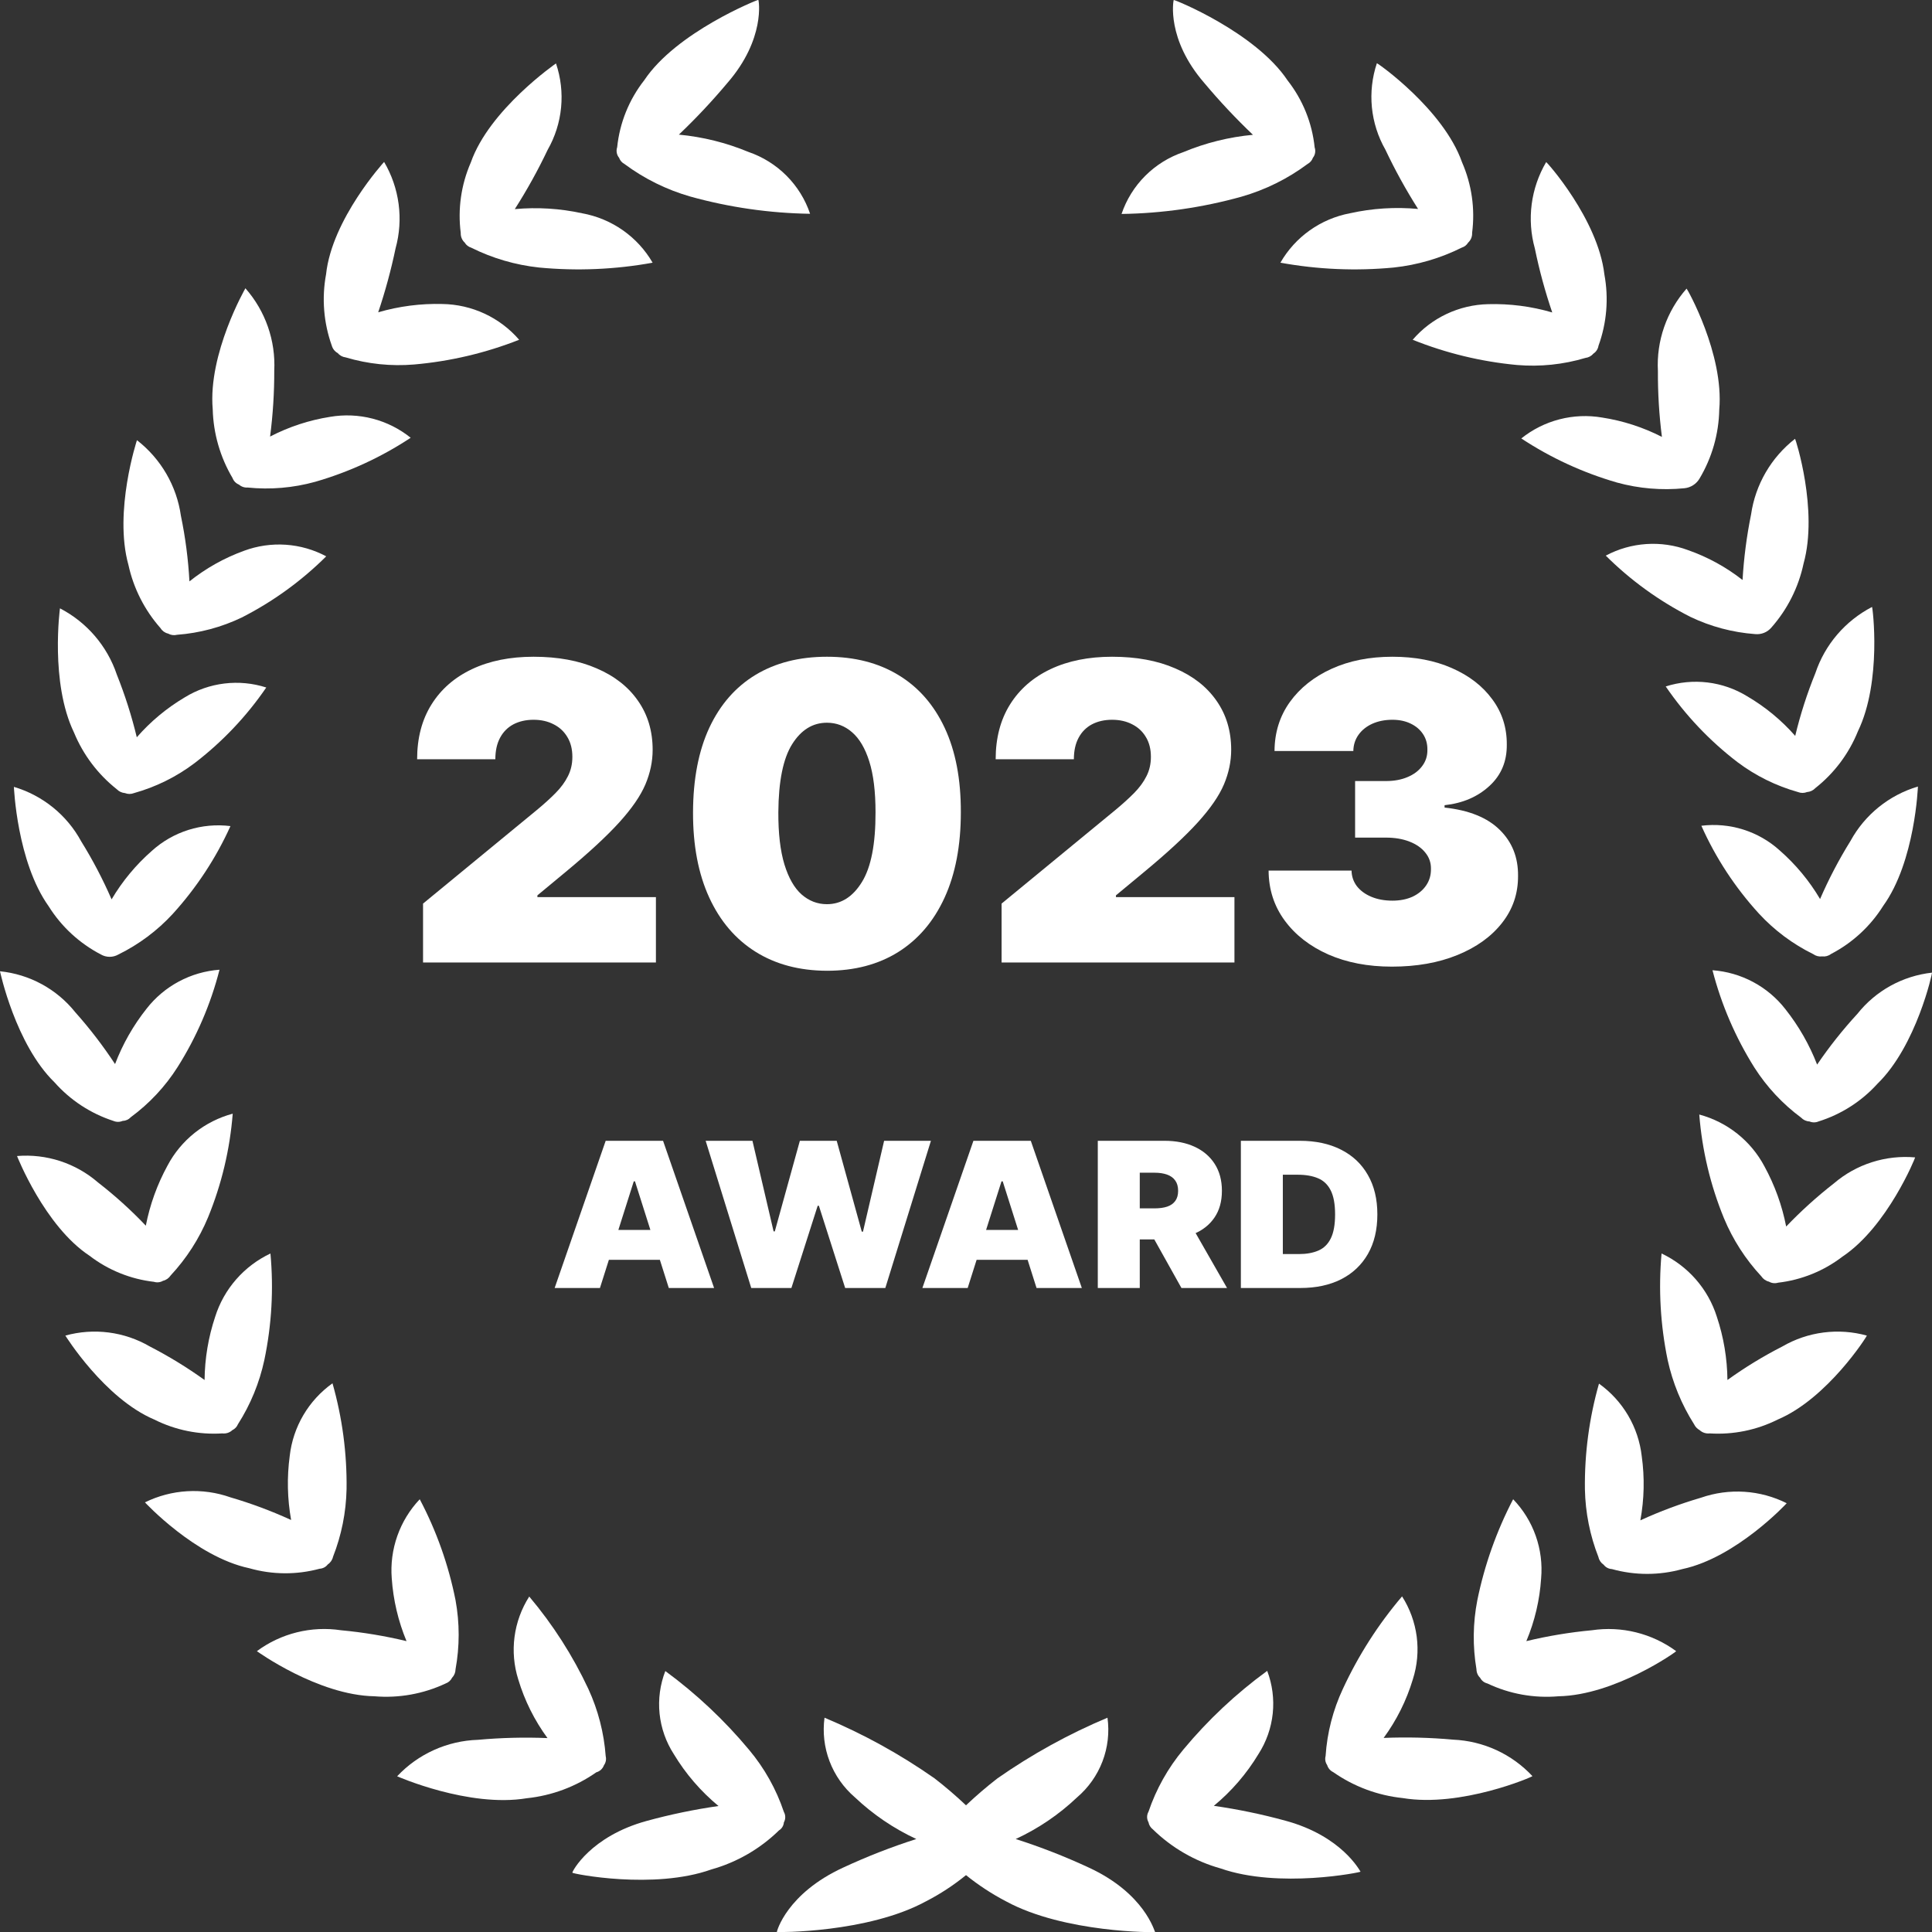 <svg width="152" height="152" viewBox="0 0 152 152" fill="none" xmlns="http://www.w3.org/2000/svg">
<rect x="0" y="0" width="152" height="152" fill="#333333" stroke="none"/>
<g clip-path="url(#clip0_159_6190)">
<path d="M61.67 143.38C61.742 143.253 61.779 143.11 61.779 142.965C61.779 142.82 61.742 142.677 61.67 142.55C61.072 140.768 60.145 139.112 58.935 137.669C56.999 135.344 54.786 133.262 52.344 131.469C51.931 132.534 51.776 133.682 51.892 134.819C52.009 135.955 52.393 137.048 53.014 138.009C53.946 139.556 55.134 140.935 56.528 142.088C54.628 142.36 52.746 142.75 50.895 143.257C46.451 144.467 45.001 147.255 45.029 147.336C45.056 147.418 51.428 148.696 55.968 147.078C57.973 146.515 59.802 145.458 61.287 144.005C61.396 143.939 61.488 143.847 61.554 143.738C61.621 143.63 61.66 143.507 61.67 143.38Z" fill="white"/>
<path d="M47.517 138.879C47.589 138.778 47.639 138.662 47.663 138.54C47.686 138.418 47.683 138.293 47.654 138.172C47.52 136.337 47.057 134.541 46.286 132.869C45.063 130.257 43.5 127.816 41.637 125.608C41.024 126.568 40.63 127.65 40.481 128.777C40.332 129.904 40.433 131.05 40.776 132.135C41.273 133.79 42.05 135.348 43.073 136.744C41.249 136.669 39.422 136.715 37.604 136.88C36.406 136.918 35.227 137.191 34.136 137.684C33.045 138.176 32.063 138.878 31.245 139.749C31.245 139.749 36.879 142.237 41.446 141.476C43.414 141.271 45.297 140.569 46.915 139.436C47.053 139.398 47.179 139.327 47.284 139.23C47.389 139.133 47.468 139.013 47.517 138.879Z" fill="white"/>
<path d="M35.566 131.999C35.739 131.819 35.836 131.581 35.839 131.332C36.168 129.534 36.168 127.692 35.839 125.894C35.289 123.126 34.341 120.451 33.023 117.953C32.239 118.781 31.639 119.763 31.26 120.836C30.881 121.908 30.731 123.047 30.821 124.181C30.938 125.877 31.33 127.544 31.983 129.116C30.288 128.708 28.565 128.422 26.828 128.26C25.67 128.085 24.489 128.141 23.353 128.424C22.217 128.706 21.149 129.209 20.21 129.905C20.21 129.905 25.009 133.372 29.454 133.454C31.379 133.616 33.313 133.269 35.06 132.447C35.281 132.369 35.462 132.208 35.566 131.999Z" fill="white"/>
<path d="M25.147 123.42C25.272 123.413 25.395 123.379 25.506 123.32C25.617 123.262 25.714 123.179 25.789 123.08C25.999 122.941 26.146 122.726 26.2 122.481C26.868 120.781 27.229 118.977 27.266 117.151C27.302 114.339 26.929 111.536 26.159 108.83C25.228 109.495 24.448 110.347 23.868 111.331C23.289 112.315 22.923 113.408 22.795 114.541C22.568 116.218 22.605 117.92 22.904 119.585C21.359 118.877 19.764 118.282 18.132 117.804C17.041 117.418 15.883 117.254 14.728 117.322C13.572 117.39 12.442 117.688 11.404 118.198C11.404 118.198 15.37 122.481 19.609 123.379C21.416 123.896 23.332 123.911 25.147 123.42Z" fill="white"/>
<path d="M17.489 112.773C17.632 112.79 17.777 112.776 17.915 112.732C18.052 112.687 18.177 112.613 18.282 112.515C18.481 112.42 18.637 112.255 18.72 112.052C19.71 110.503 20.413 108.79 20.798 106.994C21.375 104.242 21.536 101.419 21.277 98.619C20.247 99.106 19.329 99.799 18.58 100.656C17.832 101.512 17.27 102.513 16.929 103.595C16.393 105.201 16.111 106.88 16.095 108.572C14.726 107.587 13.287 106.706 11.787 105.934C10.794 105.355 9.694 104.981 8.552 104.834C7.41 104.687 6.25 104.77 5.142 105.077C5.142 105.077 8.218 110.026 12.143 111.685C13.796 112.514 15.642 112.889 17.489 112.773Z" fill="white"/>
<path d="M7.042 98.795C8.514 99.926 10.268 100.635 12.115 100.848C12.233 100.885 12.357 100.896 12.479 100.882C12.602 100.868 12.72 100.829 12.826 100.767C13.073 100.708 13.288 100.557 13.428 100.345C14.672 99.008 15.668 97.461 16.367 95.777C17.435 93.174 18.09 90.421 18.309 87.619C17.218 87.911 16.2 88.424 15.317 89.126C14.435 89.828 13.708 90.703 13.182 91.698C12.371 93.179 11.795 94.775 11.472 96.43C10.307 95.204 9.05 94.068 7.712 93.03C6.844 92.278 5.832 91.706 4.738 91.348C3.643 90.991 2.488 90.855 1.34 90.95C1.34 90.95 3.5 96.457 7.042 98.795Z" fill="white"/>
<path d="M8.929 88.19C9.041 88.238 9.162 88.262 9.285 88.262C9.407 88.262 9.528 88.238 9.64 88.19C9.764 88.186 9.886 88.157 9.999 88.106C10.111 88.055 10.213 87.981 10.296 87.891C11.758 86.814 13.005 85.477 13.975 83.948C15.468 81.582 16.58 78.999 17.27 76.293C16.15 76.375 15.059 76.691 14.069 77.221C13.08 77.75 12.214 78.481 11.527 79.365C10.483 80.681 9.649 82.149 9.052 83.716C8.11 82.282 7.064 80.919 5.921 79.637C5.2 78.734 4.305 77.984 3.288 77.431C2.271 76.877 1.153 76.532 0 76.415C0 76.415 1.217 82.166 4.294 85.158C5.539 86.562 7.139 87.609 8.929 88.19Z" fill="white"/>
<path d="M7.944 75.096C8.152 75.215 8.388 75.278 8.628 75.278C8.868 75.278 9.104 75.215 9.312 75.096C10.925 74.304 12.377 73.22 13.592 71.9C15.458 69.848 16.99 67.517 18.131 64.993C17.021 64.855 15.894 64.957 14.827 65.292C13.76 65.628 12.779 66.189 11.951 66.938C10.696 68.036 9.625 69.326 8.779 70.758C8.094 69.18 7.294 67.653 6.386 66.19C5.263 64.121 3.359 62.58 1.094 61.907C1.094 61.907 1.326 67.794 3.829 71.302C4.835 72.91 6.256 74.22 7.944 75.096Z" fill="white"/>
<path d="M9.176 62.084C9.348 62.264 9.582 62.376 9.832 62.396C10.06 62.487 10.315 62.487 10.543 62.396C12.263 61.916 13.878 61.118 15.301 60.044C17.489 58.369 19.396 56.359 20.949 54.089C19.887 53.748 18.764 53.641 17.657 53.775C16.549 53.909 15.485 54.28 14.536 54.864C13.118 55.705 11.844 56.765 10.762 58.005C10.357 56.324 9.831 54.675 9.189 53.069C8.433 50.823 6.83 48.956 4.718 47.861C4.718 47.861 3.925 53.708 5.825 57.638C6.544 59.379 7.697 60.909 9.176 62.084Z" fill="white"/>
<path d="M12.634 49.425C12.699 49.531 12.784 49.622 12.885 49.695C12.986 49.767 13.101 49.819 13.222 49.846C13.438 49.968 13.693 50.003 13.933 49.941C15.7 49.809 17.425 49.347 19.02 48.582C21.474 47.332 23.717 45.708 25.666 43.769C24.681 43.243 23.594 42.932 22.479 42.857C21.364 42.782 20.245 42.944 19.198 43.333C17.644 43.897 16.194 44.71 14.904 45.74C14.81 44.008 14.586 42.286 14.234 40.587C13.901 38.231 12.661 36.096 10.775 34.631C10.775 34.631 8.929 40.233 10.105 44.448C10.508 46.294 11.379 48.007 12.634 49.425Z" fill="white"/>
<path d="M18.295 37.609C18.338 37.726 18.405 37.832 18.493 37.921C18.58 38.01 18.685 38.08 18.801 38.126C18.894 38.208 19.002 38.27 19.119 38.31C19.237 38.35 19.361 38.366 19.485 38.357C21.266 38.537 23.065 38.385 24.79 37.908C27.46 37.139 29.996 35.97 32.311 34.441C31.432 33.734 30.412 33.221 29.317 32.937C28.223 32.654 27.081 32.605 25.966 32.796C24.32 33.056 22.727 33.579 21.249 34.346C21.472 32.628 21.582 30.898 21.577 29.165C21.694 26.793 20.881 24.467 19.307 22.68C19.307 22.68 16.354 27.819 16.736 32.197C16.785 34.104 17.322 35.966 18.295 37.609Z" fill="white"/>
<path d="M26.569 27.778C26.727 27.967 26.952 28.089 27.198 28.118C28.942 28.64 30.77 28.829 32.585 28.676C35.419 28.428 38.201 27.773 40.844 26.732C40.095 25.863 39.169 25.164 38.127 24.678C37.085 24.193 35.951 23.934 34.801 23.917C33.095 23.872 31.392 24.093 29.755 24.57C30.311 22.921 30.767 21.241 31.122 19.539C31.435 18.403 31.516 17.216 31.361 16.049C31.206 14.881 30.818 13.757 30.22 12.74C30.22 12.74 26.118 17.227 25.653 21.578C25.305 23.457 25.46 25.394 26.104 27.194C26.139 27.317 26.198 27.432 26.277 27.532C26.357 27.633 26.456 27.716 26.569 27.778Z" fill="white"/>
<path d="M36.564 19.09C36.677 19.28 36.858 19.421 37.07 19.485C38.743 20.32 40.554 20.849 42.416 21.048C45.396 21.331 48.401 21.203 51.345 20.668C50.76 19.657 49.96 18.786 49.001 18.114C48.042 17.442 46.948 16.987 45.794 16.779C44.057 16.4 42.272 16.29 40.502 16.452C41.46 14.953 42.323 13.395 43.086 11.789C43.671 10.765 44.031 9.631 44.144 8.459C44.257 7.288 44.12 6.106 43.743 4.99C43.743 4.99 38.505 8.607 37.042 12.781C36.28 14.526 36.006 16.442 36.249 18.329C36.243 18.471 36.268 18.613 36.322 18.744C36.376 18.875 36.459 18.994 36.564 19.09Z" fill="white"/>
<path d="M48.707 12.414C48.782 12.624 48.933 12.798 49.131 12.903C50.684 14.058 52.435 14.924 54.299 15.46C57.372 16.315 60.544 16.772 63.734 16.819C63.355 15.692 62.719 14.667 61.878 13.823C61.036 12.979 60.01 12.339 58.88 11.952C57.136 11.228 55.292 10.769 53.41 10.592C54.763 9.305 56.041 7.943 57.239 6.513C60.234 3.059 59.7 -2.06847e-05 59.66 -0.014C59.618 -0.027 53.219 2.515 50.689 6.309C49.493 7.833 48.754 9.661 48.556 11.585C48.509 11.724 48.497 11.873 48.524 12.019C48.55 12.164 48.613 12.3 48.707 12.414Z" fill="white"/>
<path d="M85.654 146.928C83.789 146.061 81.871 145.312 79.911 144.685C81.689 143.863 83.32 142.755 84.738 141.408C85.632 140.645 86.32 139.672 86.738 138.577C87.156 137.482 87.291 136.3 87.131 135.14C84.083 136.42 81.181 138.02 78.475 139.912C77.615 140.578 76.789 141.286 76 142.033C75.211 141.286 74.385 140.578 73.525 139.912C70.82 138.017 67.918 136.417 64.869 135.14C64.713 136.3 64.85 137.481 65.268 138.575C65.686 139.669 66.371 140.643 67.262 141.408C68.683 142.752 70.313 143.859 72.089 144.685C70.13 145.312 68.212 146.061 66.346 146.928C61.902 148.968 61.095 151.973 61.123 152C61.15 152.027 68.261 152.081 72.841 149.593C73.964 149.016 75.023 148.323 76 147.526C76.982 148.317 78.04 149.01 79.159 149.593C83.74 152.081 90.932 152.041 90.877 152C90.823 151.959 90.071 148.968 85.654 146.928Z" fill="white"/>
<path d="M101.133 143.244C99.281 142.737 97.4 142.346 95.499 142.074C96.894 140.922 98.082 139.542 99.013 137.995C99.631 137.033 100.014 135.941 100.133 134.806C100.251 133.67 100.102 132.523 99.697 131.455C97.246 133.242 95.028 135.325 93.093 137.655C91.888 139.102 90.961 140.757 90.358 142.537C90.286 142.663 90.248 142.806 90.248 142.951C90.248 143.097 90.286 143.239 90.358 143.366C90.398 143.587 90.52 143.786 90.7 143.923C92.185 145.376 94.014 146.433 96.019 146.996C100.641 148.614 107.081 147.296 107.04 147.255C106.999 147.214 105.591 144.454 101.133 143.244Z" fill="white"/>
<path d="M114.328 136.867C112.509 136.702 110.682 136.657 108.858 136.731C109.881 135.335 110.658 133.777 111.155 132.122C111.502 131.038 111.606 129.893 111.46 128.765C111.313 127.637 110.92 126.555 110.307 125.595C108.435 127.795 106.871 130.238 105.658 132.856C104.875 134.524 104.411 136.322 104.291 138.159C104.259 138.278 104.253 138.404 104.274 138.526C104.296 138.648 104.343 138.764 104.414 138.866C104.45 138.987 104.511 139.099 104.593 139.195C104.676 139.291 104.778 139.369 104.892 139.423C106.511 140.556 108.394 141.258 110.362 141.463C114.943 142.224 120.604 139.777 120.563 139.736C118.945 138.001 116.705 136.97 114.328 136.867Z" fill="white"/>
<path d="M125.24 128.26C123.504 128.422 121.781 128.708 120.085 129.116C120.745 127.546 121.138 125.878 121.248 124.181C121.348 123.047 121.203 121.904 120.823 120.83C120.444 119.756 119.838 118.775 119.046 117.953C117.741 120.457 116.793 123.13 116.229 125.894C115.878 127.688 115.855 129.53 116.161 131.332C116.162 131.457 116.188 131.58 116.237 131.694C116.286 131.809 116.358 131.912 116.448 131.999C116.506 132.11 116.587 132.208 116.686 132.286C116.785 132.363 116.9 132.418 117.022 132.447C118.763 133.274 120.694 133.621 122.615 133.454C127.059 133.372 131.913 129.932 131.872 129.905C129.968 128.505 127.583 127.913 125.24 128.26Z" fill="white"/>
<path d="M133.827 117.831C132.195 118.309 130.6 118.904 129.055 119.612C129.361 117.947 129.398 116.244 129.164 114.568C129.036 113.435 128.67 112.341 128.091 111.358C127.511 110.374 126.731 109.522 125.8 108.857C125.03 111.563 124.657 114.366 124.693 117.178C124.73 119.004 125.091 120.808 125.759 122.508C125.813 122.753 125.96 122.968 126.17 123.107C126.245 123.206 126.342 123.289 126.453 123.347C126.564 123.406 126.687 123.44 126.812 123.446C128.628 123.953 130.549 123.953 132.364 123.446C136.589 122.549 140.568 118.28 140.568 118.266C139.532 117.747 138.4 117.441 137.242 117.366C136.084 117.292 134.922 117.45 133.827 117.831Z" fill="white"/>
<path d="M140.227 105.933C138.721 106.702 137.277 107.584 135.906 108.571C135.889 106.879 135.608 105.2 135.072 103.595C134.731 102.512 134.168 101.511 133.42 100.655C132.672 99.799 131.754 99.105 130.723 98.618C130.472 101.418 130.633 104.24 131.202 106.994C131.593 108.787 132.297 110.499 133.281 112.052C133.373 112.248 133.527 112.41 133.718 112.514C133.824 112.612 133.949 112.685 134.086 112.73C134.223 112.774 134.368 112.789 134.511 112.773C136.359 112.889 138.204 112.513 139.858 111.685C143.782 110.026 146.914 105.09 146.873 105.077C145.764 104.77 144.604 104.688 143.462 104.835C142.321 104.982 141.221 105.356 140.227 105.933Z" fill="white"/>
<path d="M144.288 93.098C142.953 94.139 141.696 95.275 140.527 96.497C140.205 94.842 139.628 93.246 138.818 91.765C138.292 90.771 137.565 89.895 136.683 89.193C135.8 88.491 134.782 87.978 133.69 87.686C133.91 90.489 134.565 93.241 135.632 95.844C136.332 97.528 137.327 99.075 138.572 100.413C138.711 100.624 138.926 100.775 139.174 100.834C139.28 100.896 139.398 100.935 139.521 100.949C139.643 100.963 139.767 100.952 139.885 100.916C141.732 100.703 143.486 99.993 144.958 98.863C148.499 96.497 150.701 91.058 150.673 91.058C149.526 90.957 148.37 91.085 147.273 91.436C146.176 91.786 145.161 92.351 144.288 93.098Z" fill="white"/>
<path d="M142.962 83.757C142.355 82.191 141.516 80.725 140.473 79.406C139.787 78.521 138.921 77.79 137.931 77.261C136.942 76.732 135.851 76.415 134.73 76.333C135.427 79.038 136.539 81.62 138.026 83.988C139 85.515 140.246 86.851 141.704 87.931C141.875 88.112 142.111 88.22 142.36 88.23C142.473 88.278 142.594 88.303 142.716 88.303C142.838 88.303 142.959 88.278 143.072 88.23C144.855 87.672 146.456 86.648 147.707 85.266C150.784 82.275 152.042 76.51 152.001 76.523C150.856 76.649 149.748 77 148.741 77.555C147.734 78.111 146.848 78.86 146.135 79.759C144.98 81.013 143.92 82.349 142.962 83.757Z" fill="white"/>
<path d="M145.587 66.162C144.678 67.626 143.879 69.152 143.194 70.731C142.347 69.298 141.276 68.008 140.021 66.91C139.196 66.162 138.217 65.601 137.152 65.265C136.088 64.93 134.963 64.828 133.854 64.966C134.982 67.495 136.51 69.827 138.38 71.873C139.596 73.193 141.047 74.276 142.66 75.069C142.862 75.214 143.111 75.277 143.358 75.245C143.606 75.275 143.857 75.207 144.055 75.055C145.737 74.181 147.153 72.876 148.157 71.275C150.687 67.767 150.892 61.852 150.892 61.88C148.624 62.554 146.716 64.094 145.587 66.162Z" fill="white"/>
<path d="M137.464 54.782C136.515 54.199 135.45 53.827 134.343 53.693C133.236 53.56 132.112 53.667 131.051 54.007C132.604 56.277 134.51 58.288 136.698 59.963C138.123 61.034 139.737 61.832 141.457 62.315C141.685 62.406 141.94 62.406 142.168 62.315C142.418 62.297 142.653 62.185 142.824 62.002C144.313 60.826 145.468 59.284 146.174 57.529C148.075 53.599 147.323 47.725 147.282 47.752C145.172 48.847 143.573 50.715 142.824 52.96C142.172 54.564 141.642 56.214 141.238 57.896C140.156 56.663 138.882 55.612 137.464 54.782Z" fill="white"/>
<path d="M132.802 43.279C131.755 42.89 130.636 42.728 129.521 42.803C128.405 42.878 127.319 43.188 126.334 43.714C128.283 45.654 130.525 47.278 132.98 48.527C134.579 49.295 136.309 49.756 138.08 49.887C138.32 49.912 138.563 49.878 138.787 49.788C139.011 49.698 139.21 49.554 139.365 49.37C140.629 47.937 141.5 46.205 141.895 44.34C143.071 40.124 141.252 34.495 141.225 34.523C139.343 35.991 138.104 38.124 137.765 40.478C137.42 42.178 137.196 43.9 137.095 45.631C135.804 44.617 134.353 43.823 132.802 43.279Z" fill="white"/>
<path d="M126.047 32.85C124.93 32.659 123.786 32.707 122.689 32.991C121.593 33.275 120.57 33.787 119.688 34.495C122.005 36.021 124.541 37.19 127.209 37.962C128.939 38.439 130.743 38.591 132.528 38.411C132.769 38.386 133.001 38.305 133.205 38.175C133.409 38.045 133.58 37.87 133.704 37.663C134.689 36.015 135.226 34.141 135.263 32.224C135.646 27.86 132.733 22.706 132.692 22.706C131.119 24.493 130.309 26.821 130.436 29.192C130.427 30.924 130.532 32.654 130.751 34.373C129.275 33.618 127.687 33.103 126.047 32.85Z" fill="white"/>
<path d="M111.143 26.731C113.766 27.784 116.53 28.453 119.347 28.716C121.162 28.87 122.99 28.681 124.734 28.159C124.98 28.13 125.205 28.008 125.364 27.819C125.468 27.75 125.558 27.66 125.626 27.554C125.694 27.449 125.74 27.331 125.76 27.207C126.413 25.409 126.573 23.471 126.225 21.592C125.719 17.241 121.671 12.713 121.644 12.754C121.046 13.77 120.659 14.896 120.506 16.063C120.354 17.231 120.438 18.418 120.755 19.552C121.104 21.256 121.561 22.936 122.123 24.583C120.486 24.103 118.783 23.883 117.077 23.93C115.945 23.956 114.832 24.218 113.809 24.701C112.786 25.183 111.878 25.875 111.143 26.731Z" fill="white"/>
<path d="M106.206 16.779C105.066 16.995 103.986 17.455 103.042 18.126C102.098 18.797 101.311 19.664 100.736 20.667C103.676 21.203 106.676 21.331 109.652 21.048C111.513 20.849 113.324 20.319 114.998 19.484C115.21 19.42 115.391 19.28 115.504 19.09C115.611 18.992 115.694 18.872 115.749 18.738C115.803 18.604 115.827 18.459 115.819 18.315C116.062 16.428 115.788 14.512 115.026 12.768C113.562 8.593 108.353 4.936 108.325 4.976C107.952 6.093 107.819 7.275 107.934 8.446C108.05 9.618 108.411 10.752 108.995 11.775C109.754 13.381 110.613 14.938 111.566 16.439C109.772 16.273 107.964 16.388 106.206 16.779Z" fill="white"/>
<path d="M102.869 12.904C103.067 12.799 103.218 12.624 103.293 12.414C103.382 12.3 103.442 12.166 103.465 12.024C103.489 11.881 103.477 11.735 103.43 11.598C103.233 9.675 102.493 7.847 101.297 6.323C98.767 2.529 92.368 -0.054 92.341 0C92.313 0.055 91.752 3.073 94.747 6.527C95.945 7.957 97.223 9.319 98.576 10.606C96.694 10.781 94.849 11.239 93.106 11.966C91.973 12.351 90.945 12.99 90.101 13.834C89.256 14.678 88.619 15.705 88.238 16.833C91.429 16.788 94.601 16.331 97.673 15.474C99.548 14.937 101.308 14.066 102.869 12.904Z" fill="white"/>
</g>
<path d="M33.283 75.726V71.09L42.187 63.767C42.778 63.28 43.283 62.824 43.702 62.399C44.13 61.967 44.456 61.522 44.681 61.067C44.914 60.611 45.031 60.105 45.031 59.548C45.031 58.938 44.899 58.417 44.635 57.984C44.378 57.551 44.021 57.219 43.562 56.987C43.104 56.748 42.576 56.628 41.977 56.628C41.379 56.628 40.851 56.748 40.392 56.987C39.942 57.227 39.592 57.578 39.344 58.042C39.095 58.505 38.971 59.069 38.971 59.734H32.817C32.817 58.065 33.194 56.628 33.948 55.423C34.701 54.218 35.766 53.291 37.141 52.642C38.516 51.993 40.128 51.669 41.977 51.669C43.889 51.669 45.544 51.974 46.942 52.584C48.348 53.187 49.432 54.036 50.193 55.133C50.963 56.23 51.347 57.517 51.347 58.992C51.347 59.904 51.157 60.812 50.776 61.715C50.395 62.612 49.712 63.604 48.725 64.694C47.738 65.783 46.336 67.081 44.518 68.587L42.28 70.442V70.581H51.604V75.726H33.283Z" fill="white"/>
<path d="M65.059 76.375C62.891 76.367 61.019 75.869 59.442 74.88C57.865 73.891 56.649 72.466 55.794 70.604C54.94 68.742 54.516 66.509 54.524 63.906C54.532 61.294 54.959 59.077 55.806 57.254C56.66 55.431 57.872 54.044 59.442 53.094C61.019 52.144 62.891 51.669 65.059 51.669C67.227 51.669 69.099 52.147 70.676 53.105C72.253 54.056 73.469 55.442 74.324 57.266C75.178 59.089 75.602 61.302 75.594 63.906C75.594 66.525 75.167 68.765 74.312 70.627C73.458 72.489 72.242 73.914 70.665 74.903C69.095 75.884 67.227 76.375 65.059 76.375ZM65.059 71.137C66.178 71.137 67.095 70.557 67.809 69.398C68.532 68.232 68.889 66.401 68.882 63.906C68.882 62.276 68.718 60.943 68.392 59.908C68.066 58.873 67.615 58.108 67.04 57.613C66.465 57.111 65.805 56.86 65.059 56.86C63.94 56.86 63.027 57.424 62.32 58.552C61.613 59.68 61.252 61.464 61.236 63.906C61.229 65.567 61.388 66.934 61.714 68.008C62.041 69.074 62.491 69.862 63.066 70.372C63.649 70.882 64.313 71.137 65.059 71.137Z" fill="white"/>
<path d="M78.8 75.726V71.09L87.704 63.767C88.294 63.28 88.799 62.824 89.219 62.399C89.646 61.967 89.972 61.522 90.198 61.067C90.431 60.611 90.547 60.105 90.547 59.548C90.547 58.938 90.415 58.417 90.151 57.984C89.894 57.551 89.537 57.219 89.079 56.987C88.62 56.748 88.092 56.628 87.494 56.628C86.896 56.628 86.367 56.748 85.909 56.987C85.458 57.227 85.109 57.578 84.86 58.042C84.611 58.505 84.487 59.069 84.487 59.734H78.334C78.334 58.065 78.711 56.628 79.464 55.423C80.218 54.218 81.282 53.291 82.657 52.642C84.033 51.993 85.645 51.669 87.494 51.669C89.405 51.669 91.06 51.974 92.458 52.584C93.865 53.187 94.948 54.036 95.71 55.133C96.479 56.23 96.864 57.517 96.864 58.992C96.864 59.904 96.673 60.812 96.293 61.715C95.912 62.612 95.228 63.604 94.242 64.694C93.255 65.783 91.852 67.081 90.034 68.587L87.797 70.442V70.581H97.12V75.726H78.8Z" fill="white"/>
<path d="M109.503 76.05C107.623 76.05 105.953 75.73 104.492 75.088C103.039 74.439 101.897 73.547 101.066 72.412C100.234 71.276 99.815 69.97 99.807 68.495H106.333C106.341 68.951 106.481 69.36 106.753 69.723C107.033 70.078 107.413 70.356 107.895 70.557C108.377 70.758 108.928 70.859 109.55 70.859C110.148 70.859 110.676 70.754 111.135 70.546C111.593 70.329 111.951 70.032 112.207 69.653C112.463 69.275 112.588 68.842 112.58 68.356C112.588 67.877 112.44 67.452 112.137 67.081C111.842 66.71 111.426 66.42 110.89 66.212C110.354 66.003 109.736 65.899 109.037 65.899H106.613V61.449H109.037C109.682 61.449 110.249 61.345 110.739 61.136C111.236 60.928 111.62 60.638 111.892 60.267C112.172 59.896 112.308 59.471 112.3 58.992C112.308 58.529 112.195 58.119 111.962 57.764C111.729 57.408 111.403 57.13 110.983 56.929C110.572 56.729 110.094 56.628 109.55 56.628C108.959 56.628 108.431 56.733 107.965 56.941C107.507 57.15 107.145 57.439 106.881 57.81C106.617 58.181 106.481 58.606 106.473 59.085H100.273C100.281 57.633 100.681 56.35 101.474 55.238C102.274 54.125 103.369 53.252 104.76 52.619C106.151 51.985 107.747 51.669 109.55 51.669C111.314 51.669 112.871 51.966 114.223 52.561C115.583 53.156 116.643 53.974 117.405 55.017C118.174 56.053 118.555 57.239 118.547 58.575C118.562 59.904 118.104 60.993 117.172 61.843C116.247 62.693 115.074 63.195 113.652 63.349V63.535C115.579 63.743 117.028 64.331 117.999 65.296C118.97 66.254 119.448 67.459 119.432 68.912C119.44 70.302 119.021 71.535 118.174 72.609C117.335 73.682 116.165 74.524 114.666 75.135C113.174 75.745 111.453 76.05 109.503 76.05Z" fill="white"/>
<path d="M47.201 101.333H43.637L47.652 89.752H52.166L56.181 101.333H52.618L49.957 92.942H49.862L47.201 101.333ZM46.535 96.764H53.235V99.117H46.535V96.764Z" fill="white"/>
<path d="M59.104 101.333L55.517 89.752H59.199L60.862 96.877H60.958L62.929 89.752H65.828L67.8 96.9H67.895L69.558 89.752H73.241L69.653 101.333H66.493L64.426 94.864H64.331L62.264 101.333H59.104Z" fill="white"/>
<path d="M76.132 101.333H72.569L76.584 89.752H81.098L85.113 101.333H81.55L78.889 92.942H78.793L76.132 101.333ZM75.467 96.764H82.167V99.117H75.467V96.764Z" fill="white"/>
<path d="M86.369 101.333V89.752H91.619C92.522 89.752 93.312 89.909 93.989 90.222C94.666 90.535 95.193 90.985 95.569 91.573C95.945 92.161 96.134 92.866 96.134 93.688C96.134 94.517 95.94 95.217 95.552 95.786C95.167 96.355 94.627 96.785 93.93 97.075C93.237 97.366 92.427 97.511 91.501 97.511H88.364V95.068H90.835C91.223 95.068 91.554 95.023 91.827 94.932C92.105 94.838 92.316 94.689 92.463 94.486C92.613 94.282 92.689 94.016 92.689 93.688C92.689 93.356 92.613 93.087 92.463 92.879C92.316 92.668 92.105 92.514 91.827 92.416C91.554 92.314 91.223 92.263 90.835 92.263H89.671V101.333H86.369ZM93.496 96.018L96.537 101.333H92.95L89.98 96.018H93.496Z" fill="white"/>
<path d="M102.305 101.333H97.625V89.752H102.258C103.509 89.752 104.59 89.984 105.501 90.448C106.416 90.908 107.121 91.571 107.616 92.439C108.115 93.302 108.364 94.337 108.364 95.543C108.364 96.749 108.117 97.786 107.622 98.653C107.127 99.516 106.426 100.18 105.519 100.644C104.612 101.103 103.541 101.333 102.305 101.333ZM100.927 98.664H102.187C102.789 98.664 103.301 98.572 103.725 98.387C104.153 98.203 104.477 97.884 104.699 97.432C104.925 96.979 105.038 96.35 105.038 95.543C105.038 94.736 104.923 94.107 104.693 93.654C104.468 93.202 104.135 92.883 103.695 92.699C103.26 92.514 102.725 92.421 102.092 92.421H100.927V98.664Z" fill="white"/>
<defs>
<clipPath id="clip0_159_6190">
<rect width="152" height="152" fill="white"/>
</clipPath>
</defs>
</svg>
